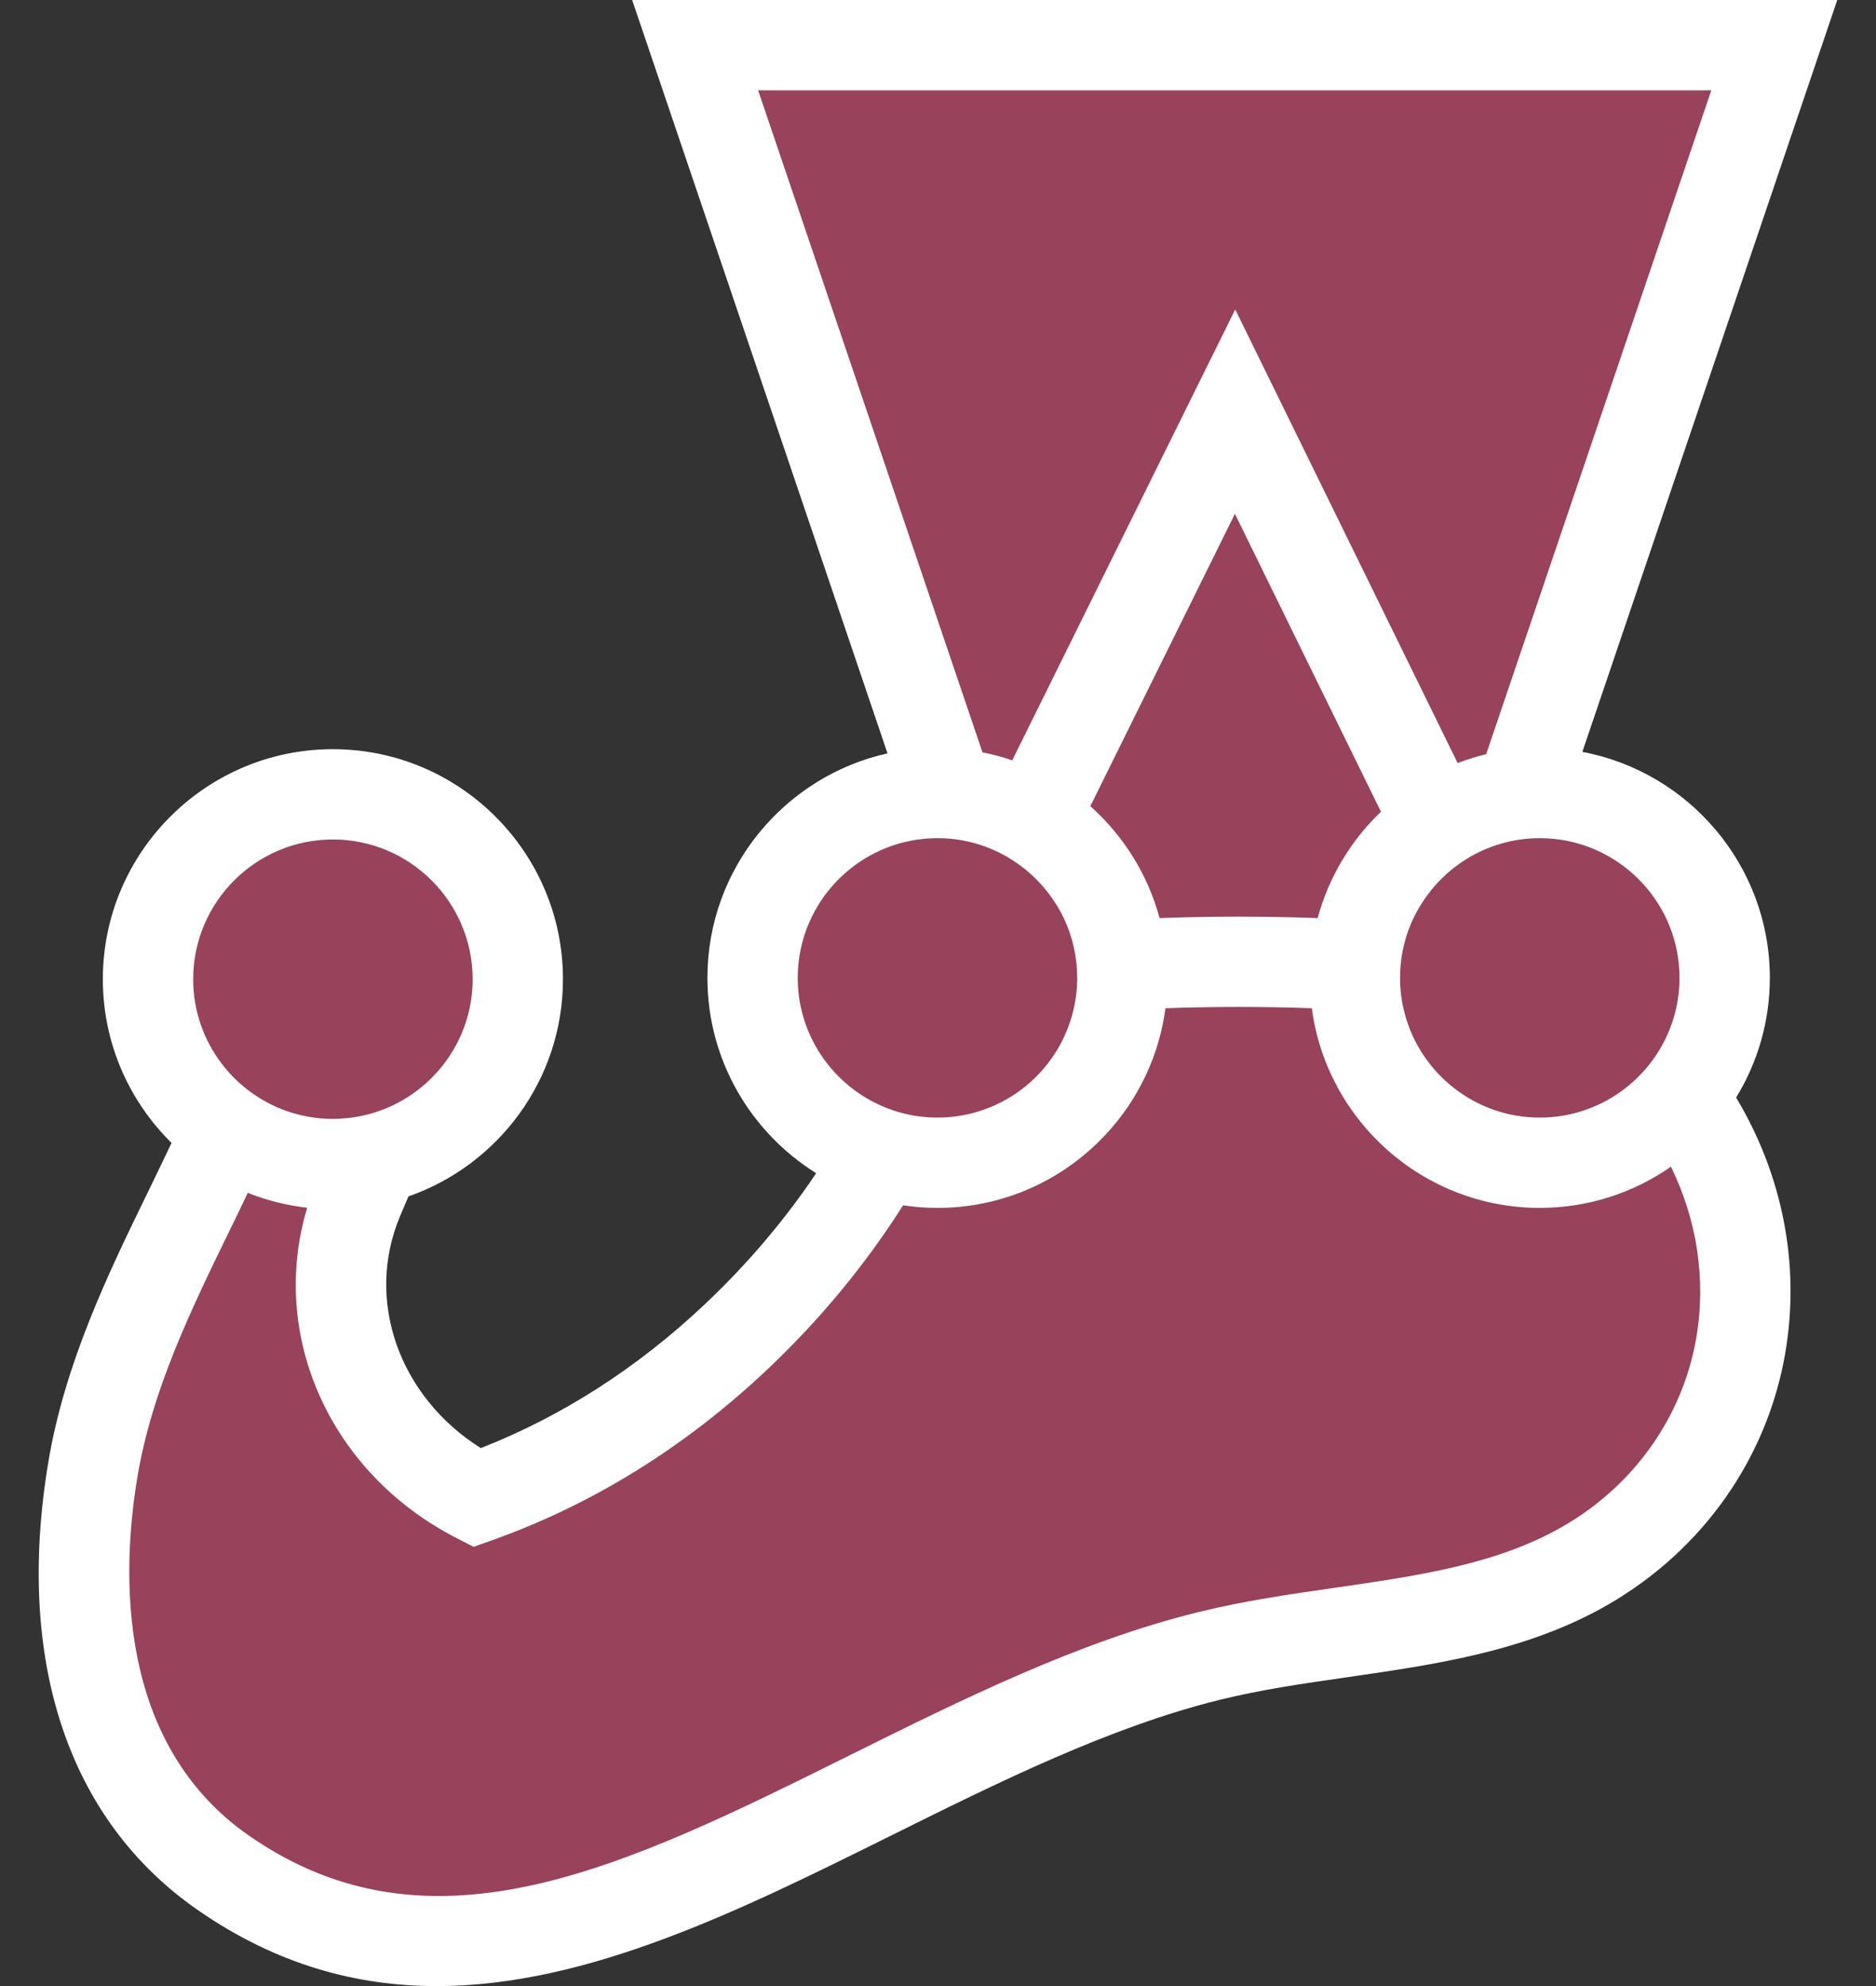 <svg width="34" height="36" viewBox="0 0 34 36" fill="none" xmlns="http://www.w3.org/2000/svg">
<rect x="0" y="0" width="34" height="36" fill="#333333" stroke="none"/>
<path d="M31.258 17.725C31.258 15.875 29.758 14.374 27.907 14.374C27.788 14.374 27.67 14.381 27.555 14.393L32.157 0.819H12.598L17.194 14.381C17.127 14.377 17.059 14.374 16.991 14.374C15.14 14.374 13.64 15.875 13.64 17.725C13.64 19.221 14.62 20.488 15.973 20.919C15.259 22.157 14.359 23.271 13.338 24.235C11.95 25.544 10.361 26.537 8.643 27.149C6.597 26.098 5.631 23.761 6.503 21.711C6.601 21.48 6.702 21.245 6.798 21.012C8.28 20.666 9.384 19.337 9.384 17.749C9.384 15.899 7.884 14.399 6.033 14.399C4.183 14.399 2.682 15.899 2.682 17.749C2.682 18.884 3.247 19.887 4.11 20.493C3.281 22.381 2.062 24.358 1.682 26.648C1.227 29.393 1.68 32.307 4.055 33.952C9.584 37.785 15.586 31.577 21.914 30.016C24.207 29.451 26.725 29.542 28.745 28.371C30.263 27.493 31.263 26.036 31.547 24.401C31.828 22.786 31.419 21.177 30.478 19.873C30.965 19.292 31.258 18.543 31.258 17.725Z" fill="#99425B"/>
<path d="M30.741 24.261C30.494 25.681 29.617 26.921 28.335 27.663C27.14 28.356 25.707 28.562 24.191 28.781C23.379 28.898 22.539 29.019 21.718 29.222C19.548 29.757 17.446 30.801 15.414 31.81C11.346 33.831 7.833 35.575 4.521 33.28C2.094 31.598 2.206 28.487 2.489 26.782C2.751 25.202 3.459 23.748 4.144 22.341C4.263 22.098 4.379 21.859 4.491 21.622C4.831 21.758 5.192 21.85 5.568 21.892C4.871 24.193 5.968 26.695 8.269 27.877L8.584 28.039L8.917 27.92C10.737 27.272 12.413 26.233 13.9 24.83C14.861 23.923 15.688 22.92 16.367 21.848C16.57 21.879 16.779 21.895 16.991 21.895C19.103 21.895 20.852 20.316 21.122 18.276C21.987 18.245 22.905 18.244 23.775 18.276C24.045 20.316 25.794 21.895 27.907 21.895C28.79 21.895 29.609 21.618 30.284 21.148C30.752 22.107 30.927 23.186 30.741 24.261ZM6.033 15.217C7.43 15.217 8.566 16.353 8.566 17.75C8.566 18.251 8.419 18.719 8.166 19.113C7.745 19.769 7.029 20.219 6.207 20.275C6.15 20.279 6.092 20.282 6.033 20.282C5.722 20.282 5.424 20.225 5.148 20.122C4.591 19.913 4.126 19.514 3.834 19.003C3.622 18.633 3.501 18.205 3.501 17.75C3.501 16.353 4.637 15.217 6.033 15.217ZM14.458 17.726C14.458 16.457 15.396 15.403 16.615 15.221C16.737 15.203 16.863 15.193 16.991 15.193C17.802 15.193 18.525 15.578 18.989 16.174C19.104 16.322 19.204 16.482 19.285 16.654C19.437 16.98 19.523 17.343 19.523 17.726C19.523 17.928 19.499 18.125 19.453 18.314C19.207 19.347 18.326 20.137 17.246 20.245C17.162 20.254 17.077 20.258 16.991 20.258C16.485 20.258 16.014 20.108 15.618 19.852C14.921 19.401 14.458 18.616 14.458 17.726ZM25.028 14.714C24.485 15.233 24.082 15.896 23.881 16.642C22.943 16.607 21.949 16.607 21.016 16.642C20.802 15.847 20.358 15.146 19.761 14.613L22.381 9.314L25.028 14.714ZM13.74 1.637H31.015L26.935 13.671C26.758 13.714 26.586 13.767 26.418 13.832L22.387 5.609L18.345 13.783C18.171 13.722 17.991 13.674 17.806 13.637L13.74 1.637ZM30.439 17.726C30.439 17.979 30.401 18.224 30.331 18.456C30.165 19.007 29.816 19.478 29.355 19.801C28.945 20.089 28.445 20.258 27.907 20.258C26.737 20.258 25.751 19.461 25.461 18.382C25.405 18.172 25.374 17.953 25.374 17.726C25.374 17.379 25.444 17.049 25.57 16.748C25.635 16.593 25.717 16.447 25.81 16.309C26.266 15.637 27.035 15.193 27.907 15.193C27.987 15.193 28.066 15.197 28.144 15.204C29.429 15.324 30.439 16.409 30.439 17.726ZM32.076 17.726C32.076 15.69 30.609 13.992 28.678 13.629L33.298 0H11.457L16.085 13.656C14.22 14.071 12.821 15.738 12.821 17.726C12.821 19.218 13.61 20.529 14.792 21.266C14.224 22.113 13.549 22.91 12.777 23.639C11.551 24.796 10.186 25.672 8.714 26.249C7.232 25.318 6.605 23.562 7.256 22.032L7.307 21.912C7.339 21.837 7.37 21.762 7.402 21.687C9.031 21.119 10.203 19.569 10.203 17.75C10.203 15.45 8.332 13.58 6.033 13.58C3.734 13.58 1.864 15.45 1.864 17.75C1.864 18.91 2.341 19.961 3.109 20.717C2.969 21.014 2.823 21.315 2.673 21.624C1.971 23.066 1.175 24.7 0.874 26.514C0.277 30.117 1.241 32.998 3.588 34.625C5.013 35.612 6.459 36.001 7.915 36.001C10.657 36.001 13.43 34.623 16.142 33.276C18.095 32.306 20.115 31.303 22.11 30.811C22.852 30.628 23.616 30.517 24.425 30.401C26.028 30.169 27.687 29.93 29.155 29.08C30.858 28.093 32.024 26.439 32.353 24.541C32.636 22.912 32.296 21.279 31.465 19.895C31.852 19.263 32.076 18.52 32.076 17.726Z" fill="white"/>
</svg>
